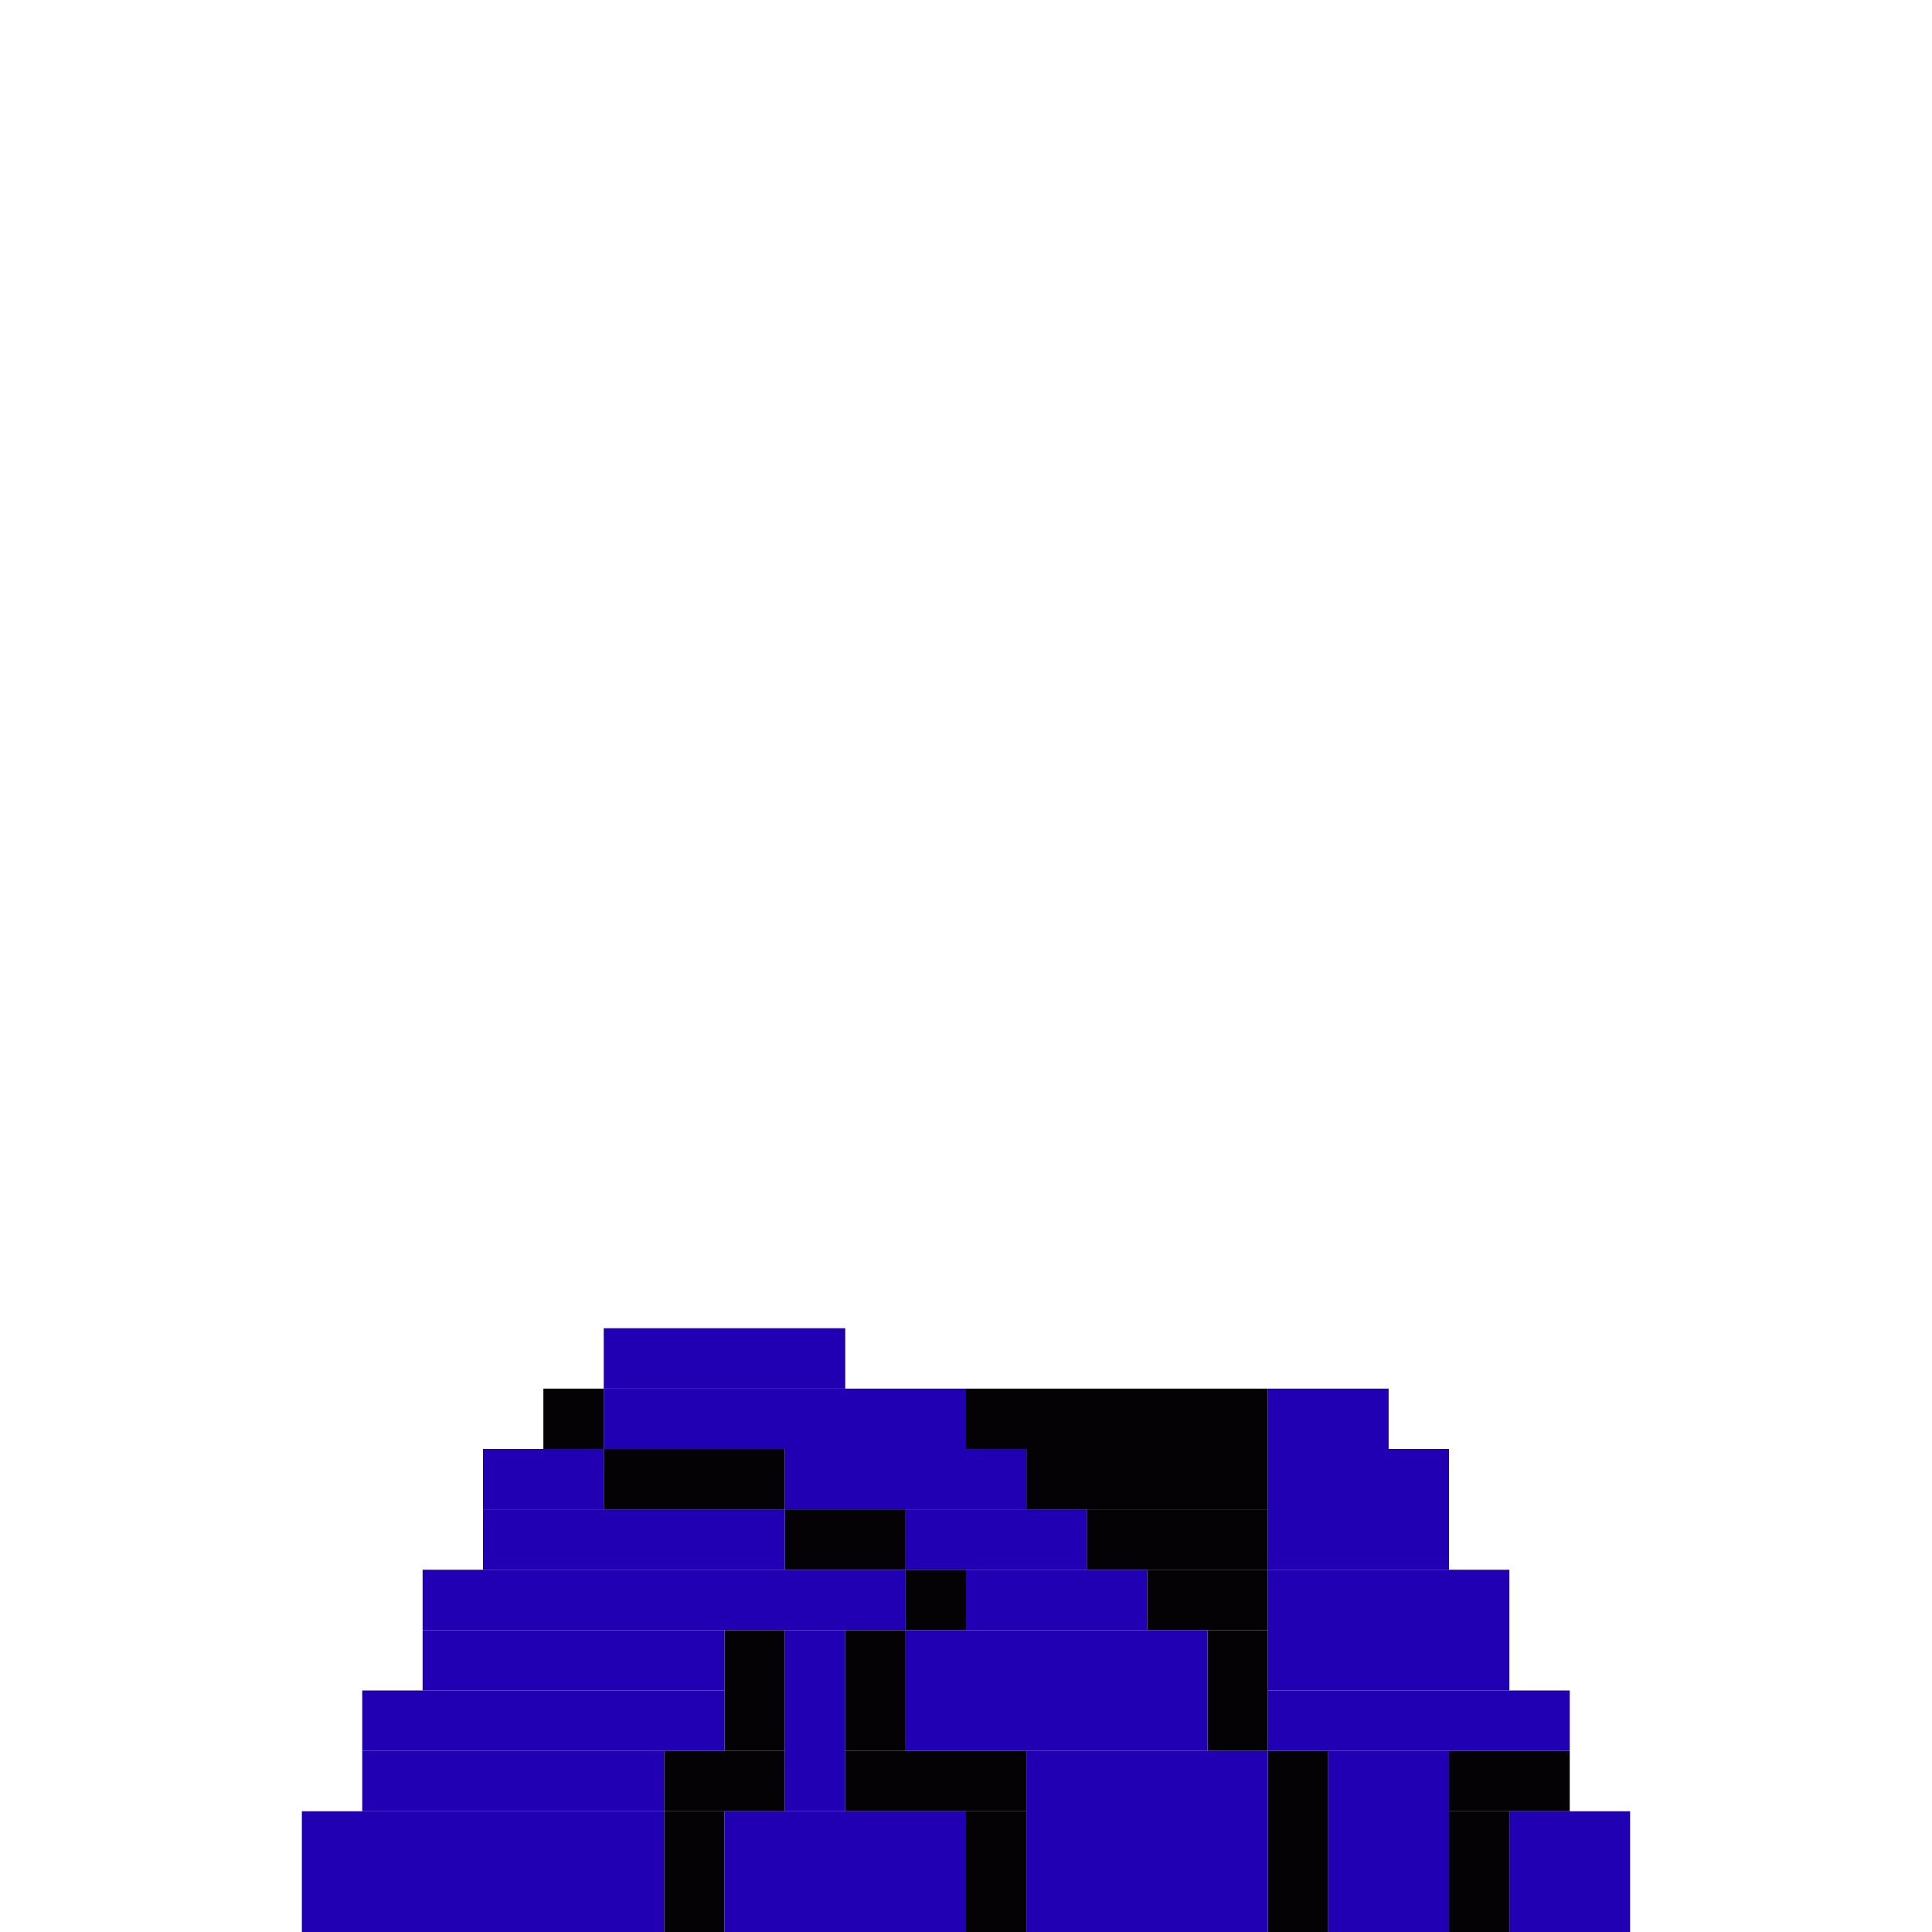 <svg xmlns='http://www.w3.org/2000/svg' viewBox='0 0 32 32'>
<rect x='9' y='23' width='1' height='1' fill= '#040205'/>
<rect x='10' y='24' width='3' height='1' fill= '#040205'/>
<rect x='11' y='29' width='2' height='1' fill= '#040205'/>
<rect x='11' y='30' width='1' height='2' fill= '#040205'/>
<rect x='12' y='27' width='1' height='2' fill= '#040205'/>
<rect x='13' y='25' width='2' height='1' fill= '#040205'/>
<rect x='14' y='27' width='1' height='2' fill= '#040205'/>
<rect x='14' y='29' width='3' height='1' fill= '#040205'/>
<rect x='15' y='26' width='1' height='1' fill= '#040205'/>
<rect x='16' y='23' width='5' height='1' fill= '#040205'/>
<rect x='16' y='30' width='1' height='2' fill= '#040205'/>
<rect x='17' y='24' width='4' height='1' fill= '#040205'/>
<rect x='18' y='25' width='3' height='1' fill= '#040205'/>
<rect x='19' y='26' width='2' height='1' fill= '#040205'/>
<rect x='20' y='27' width='1' height='2' fill= '#040205'/>
<rect x='21' y='29' width='1' height='3' fill= '#040205'/>
<rect x='24' y='29' width='2' height='1' fill= '#040205'/>
<rect x='24' y='30' width='1' height='2' fill= '#040205'/>
<rect x='5' y='30' width='6' height='2' fill= '#2000b2'/>
<rect x='6' y='28' width='6' height='1' fill= '#2000b2'/>
<rect x='6' y='29' width='5' height='1' fill= '#2000b2'/>
<rect x='7' y='26' width='8' height='1' fill= '#2000b2'/>
<rect x='7' y='27' width='5' height='1' fill= '#2000b2'/>
<rect x='8' y='24' width='2' height='1' fill= '#2000b2'/>
<rect x='8' y='25' width='5' height='1' fill= '#2000b2'/>
<rect x='10' y='22' width='4' height='1' fill= '#2000b2'/>
<rect x='10' y='23' width='6' height='1' fill= '#2000b2'/>
<rect x='12' y='30' width='4' height='2' fill= '#2000b2'/>
<rect x='13' y='24' width='4' height='1' fill= '#2000b2'/>
<rect x='13' y='27' width='1' height='3' fill= '#2000b2'/>
<rect x='15' y='25' width='3' height='1' fill= '#2000b2'/>
<rect x='15' y='27' width='5' height='2' fill= '#2000b2'/>
<rect x='16' y='26' width='3' height='1' fill= '#2000b2'/>
<rect x='17' y='29' width='4' height='3' fill= '#2000b2'/>
<rect x='21' y='23' width='2' height='1' fill= '#2000b2'/>
<rect x='21' y='24' width='3' height='2' fill= '#2000b2'/>
<rect x='21' y='26' width='4' height='2' fill= '#2000b2'/>
<rect x='21' y='28' width='5' height='1' fill= '#2000b2'/>
<rect x='22' y='29' width='2' height='3' fill= '#2000b2'/>
<rect x='25' y='30' width='2' height='2' fill= '#2000b2'/>
</svg>